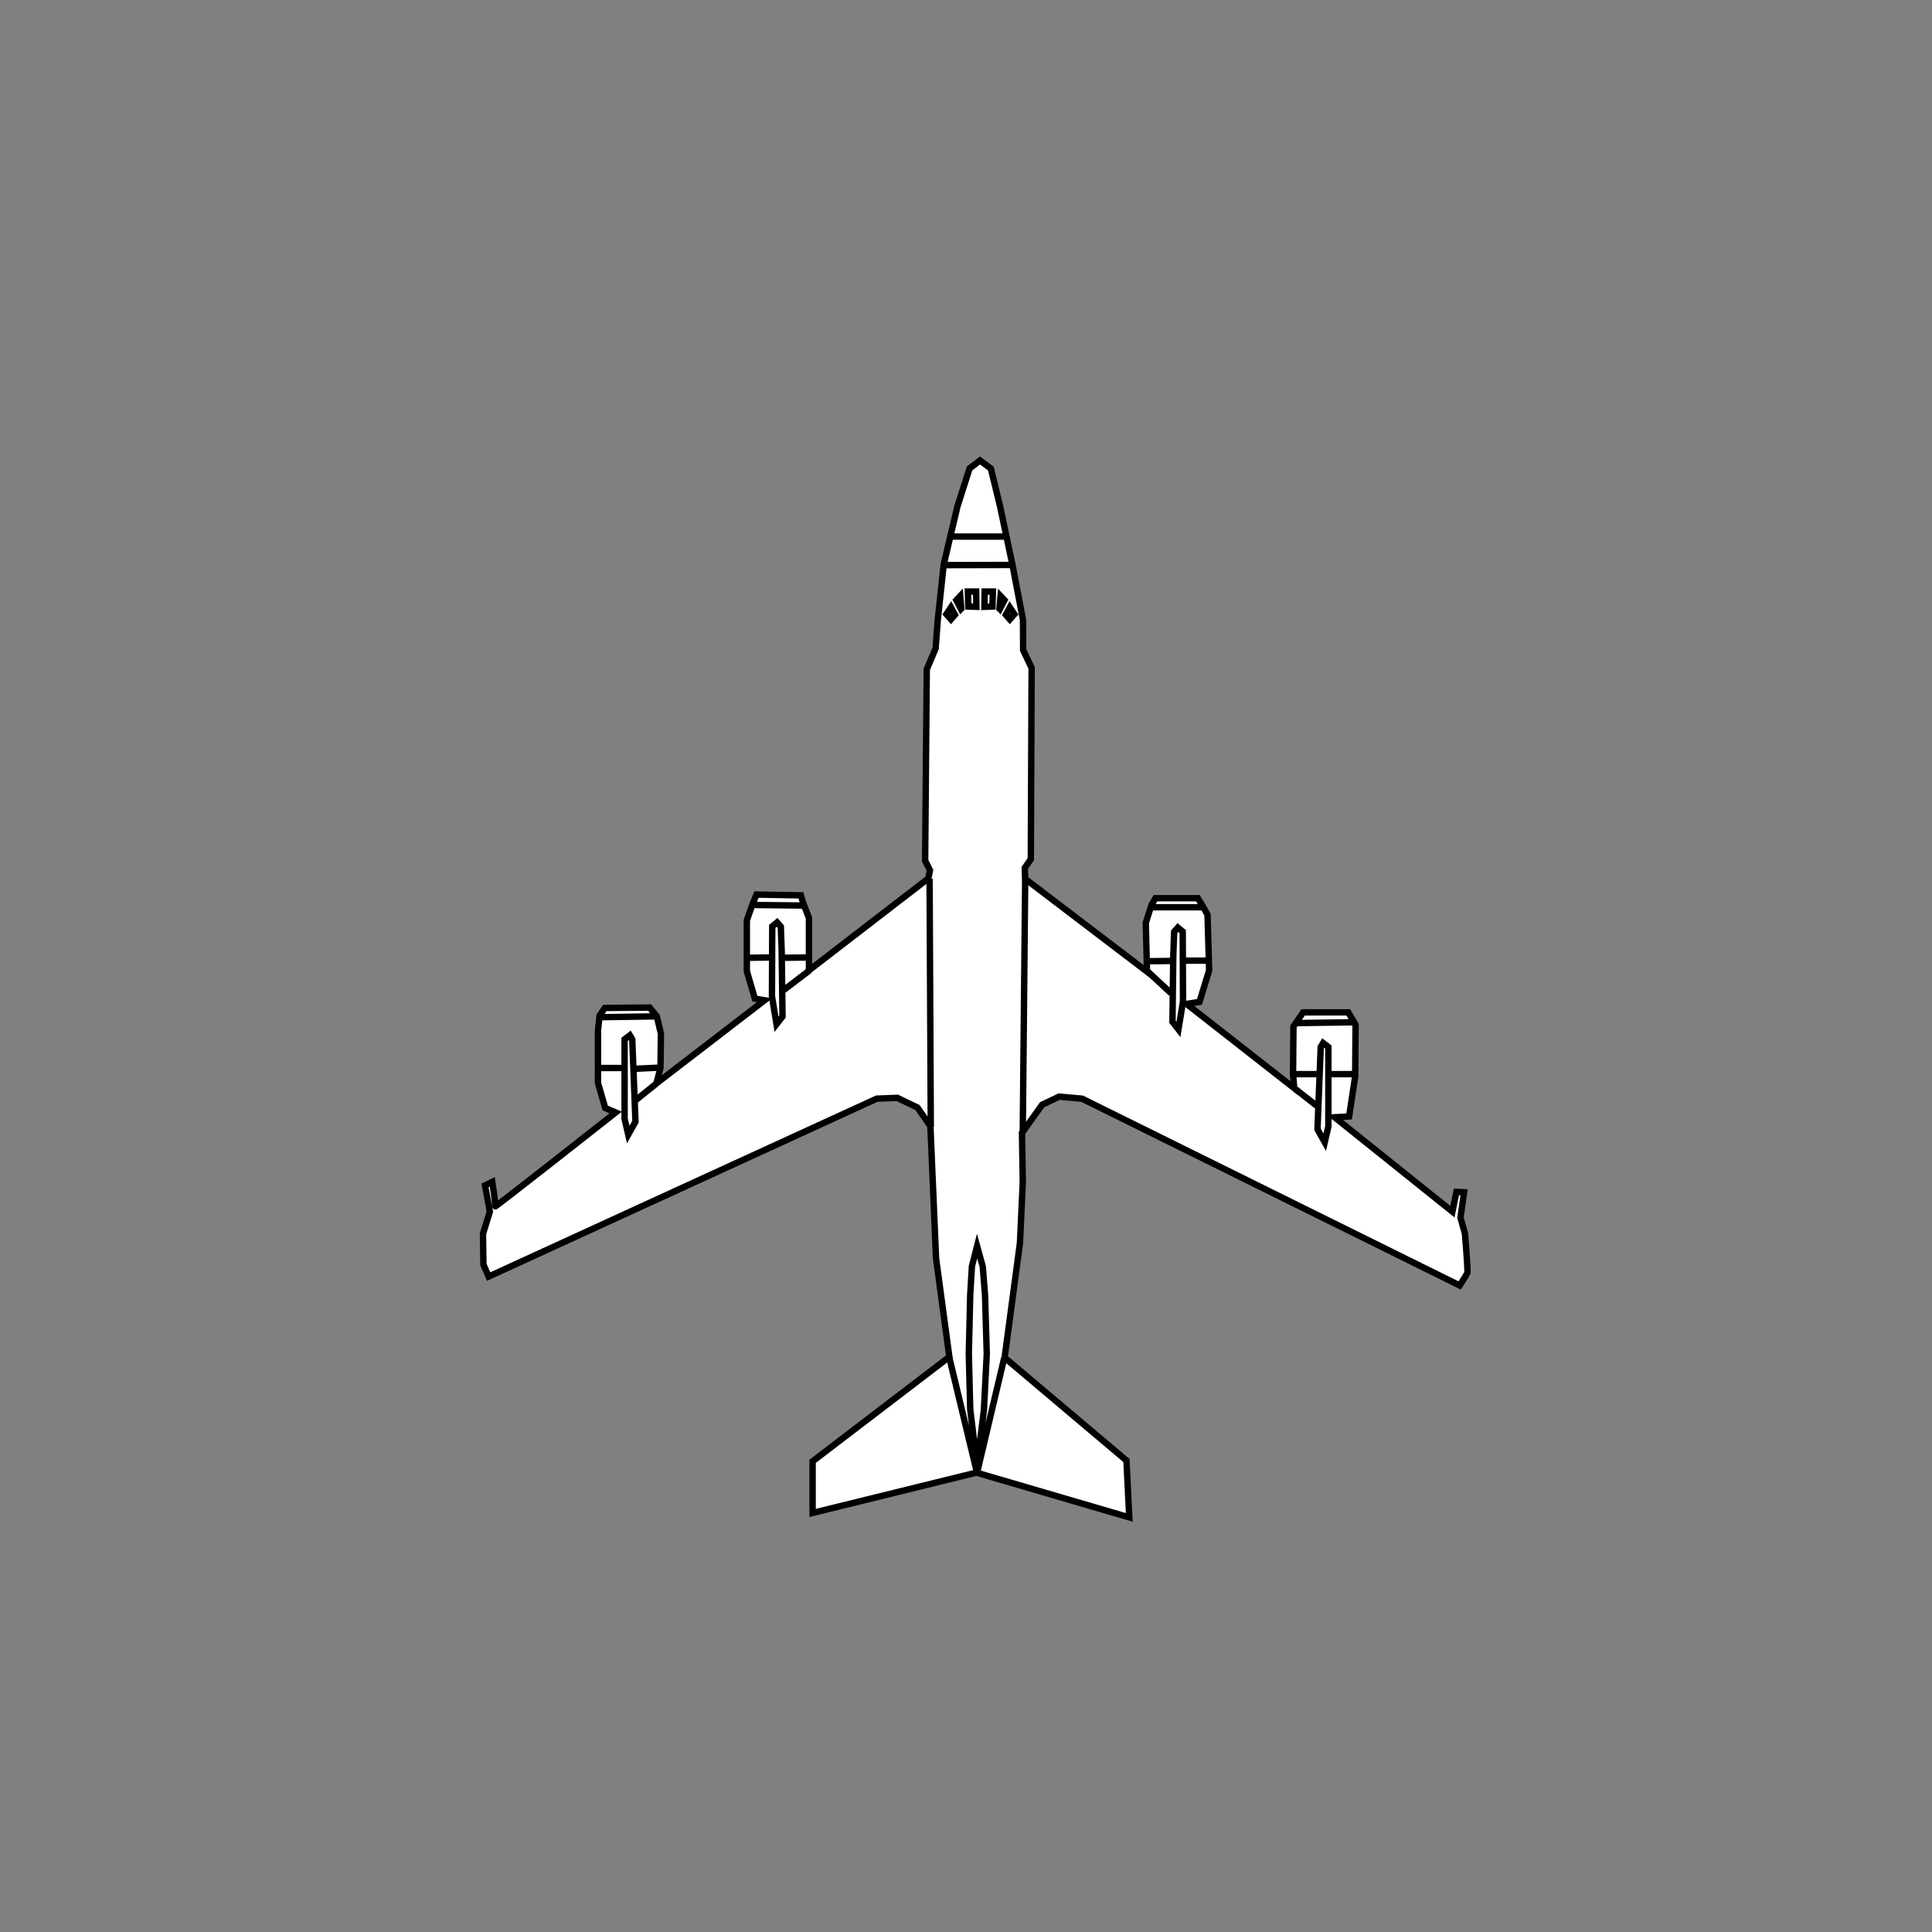 <?xml version="1.0" encoding="UTF-8" standalone="no"?>
<svg
   width="80mm"
   height="80mm"
   viewBox="-20 -19 80 80"
   version="1.1"
   id="svg1542"
   inkscape:version="1.2.1 (9c6d41e410, 2022-07-14)"
   sodipodi:docname="R135 mit Bitmap.svg"
   xmlns:inkscape="http://www.inkscape.org/namespaces/inkscape"
   xmlns:sodipodi="http://sodipodi.sourceforge.net/DTD/sodipodi-0.dtd"
   xmlns="http://www.w3.org/2000/svg"
   xmlns:svg="http://www.w3.org/2000/svg"
   xmlns:rdf="http://www.w3.org/1999/02/22-rdf-syntax-ns#"
   xmlns:cc="http://creativecommons.org/ns#"
   xmlns:dc="http://purl.org/dc/elements/1.1/">
  <rect x="-20" y="-19" width="80" height="80" fill="#808080" stroke="none"/>
  <title
     id="title4229">Boeing RC-135</title>
  <defs
     id="defs1536" />
  <sodipodi:namedview
     id="base"
     pagecolor="#ffffff"
     bordercolor="#666666"
     borderopacity="1.0"
     inkscape:pageopacity="0.0"
     inkscape:pageshadow="2"
     inkscape:zoom="3.959798"
     inkscape:cx="198.87378"
     inkscape:cy="166.29636"
     inkscape:document-units="mm"
     inkscape:current-layer="layer5"
     inkscape:document-rotation="0"
     showgrid="false"
     inkscape:window-width="1920"
     inkscape:window-height="1121"
     inkscape:window-x="2391"
     inkscape:window-y="140"
     inkscape:window-maximized="1"
     inkscape:snap-global="false"
     inkscape:showpageshadow="2"
     inkscape:pagecheckerboard="0"
     inkscape:deskcolor="#d1d1d1" />
  <g
     inkscape:groupmode="layer"
     id="layer5"
     inkscape:label="Pfade"
     style="display:inline">
    <path
       style="opacity:1;fill:white;stroke:#000000;stroke-width:0.265px;stroke-linecap:butt;stroke-linejoin:miter;stroke-opacity:1"
       d="m 20.58,0.067 -0.434,0.334 -0.501,1.57 -0.568,2.405 -0.248,2.315 -0.087,1.16 -0.367,0.869 -0.067,7.918 0.2,0.401 -0.067,0.334 -4.944,3.809 v -2.172 l -0.234,-0.601 -0.1,-0.334 -1.837,-0.033 -0.167,0.401 -0.234,0.668 v 2.105 l 0.334,1.136 0.401,0.067 -4.477,3.441 0.167,-0.651 0.017,-1.403 -0.167,-0.718 -0.301,-0.367 -1.854,0.017 -0.217,0.317 -0.067,0.618 v 2.172 l 0.301,1.036 0.434,0.184 c 0,0 -5.028,3.959 -4.995,3.892 0.033,-0.067 -0.117,-1.019 -0.117,-1.019 L 0.084,30.085 0.284,31.17 0,32.089 l 0.017,1.27 0.217,0.501 16.07,-7.367 0.852,-0.033 0.835,0.401 0.535,0.768 0.234,5.479 0.551,4.076 -5.663,4.326 v 2.138 l 6.782,-1.67 6.331,1.854 -0.117,-2.355 -5.045,-4.26 0.635,-4.744 0.117,-2.522 -0.033,-2.038 0.835,-1.169 0.702,-0.334 0.952,0.084 15.635,7.734 c 0,0 0.284,-0.434 0.317,-0.518 0.033,-0.084 -0.1,-1.637 -0.1,-1.637 l -0.184,-0.651 0.15,-1.052 -0.317,-0.017 -0.167,0.819 -4.878,-3.909 0.601,-0.033 0.251,-1.654 0.017,-2.138 -0.301,-0.518 h -1.871 l -0.401,0.585 -0.017,1.971 0.05,0.585 -4.46,-3.491 0.535,-0.084 0.401,-1.303 -0.067,-2.305 -0.184,-0.334 -0.217,-0.351 h -1.754 l -0.167,0.284 -0.234,0.735 0.05,2.021 -5.045,-3.842 -0.017,-0.451 0.251,-0.367 0.033,-7.918 -0.351,-0.735 -0.005,-1.246 -0.429,-2.245 -0.518,-2.447 -0.384,-1.579 z"
       id="path3317"
       sodipodi:nodetypes="cccccccccccccccccccccccccccccccscccccccccccccccccccccccccscccccccccccccccccccccccccccccccccc" />
  </g>
  <g
     inkscape:groupmode="layer"
     id="layer6"
     inkscape:label="Accent">
    <path
       id="path3433"
       style="fill:white;stroke:#000000;stroke-width:0.265px;stroke-linecap:butt;stroke-linejoin:miter;stroke-opacity:1"
       d="m 21.582,37.234 -1.119,4.727 m -1.153,-4.744 1.136,4.727 M 22.451,17.406 22.35,27.913 M 18.492,17.389 18.542,27.662 m 1.916,14.033 -0.283,-2.339 -0.059,-2.291 0.059,-2.457 0.071,-1.181 0.213,-0.827 0.236,0.85 0.094,1.205 0.071,2.41 -0.118,2.315 z M 35.034,25.478 h 1.063 m -2.54,0 h 1.051 m -0.91,-2.114 2.362,-0.035 m -7.063,-2.551 h 1.028 m -2.504,0.024 1.028,-0.012 M 27.687,18.568 h 2.079 m 3.886,7.536 0.886,0.697 m 0.317,1.496 0.15,-0.651 v -3.291 l -0.217,-0.167 -0.1,0.167 -0.134,3.408 z m -6.058,-4.671 0.189,-1.158 -0.012,-2.894 -0.201,-0.165 -0.154,0.177 -0.035,0.969 -0.035,2.752 z m -1.251,-2.378 0.952,0.885 M 6.298,26.577 7.149,25.892 M 6.264,25.257 7.333,25.207 m -2.489,0.017 H 5.83 M 4.844,23.119 7.2,23.085 M 6.014,27.98 5.863,27.328 v -3.291 l 0.217,-0.167 0.1,0.167 0.134,3.408 z m 6.412,-7.321 1.051,-0.012 m -2.48,0.012 0.874,-0.012 m 0.555,1.37 1.098,-0.839 m -1.37,2.232 -0.189,-1.158 0.012,-2.894 0.201,-0.165 0.154,0.177 0.035,0.969 0.035,2.752 z m -0.98,-4.937 2.091,0.024 M 19.141,4.4 21.881,4.394 M 19.436,3.219 h 2.162 m -0.484,2.277 -0.018,0.619 -0.334,0.012 0.01,-0.631 z m 0.317,0.184 0.161,0.171 -0.19,0.367 -0.017,-0.017 z m 0.384,0.967 0.189,-0.213 -0.189,-0.283 -0.165,0.307 z m -1.737,-1.152 0.018,0.619 0.334,0.012 -0.01,-0.631 z m -0.317,0.184 -0.161,0.171 0.19,0.367 0.017,-0.017 z m -0.384,0.967 -0.189,-0.213 0.189,-0.283 0.165,0.307 z" />
  </g>
</svg>
